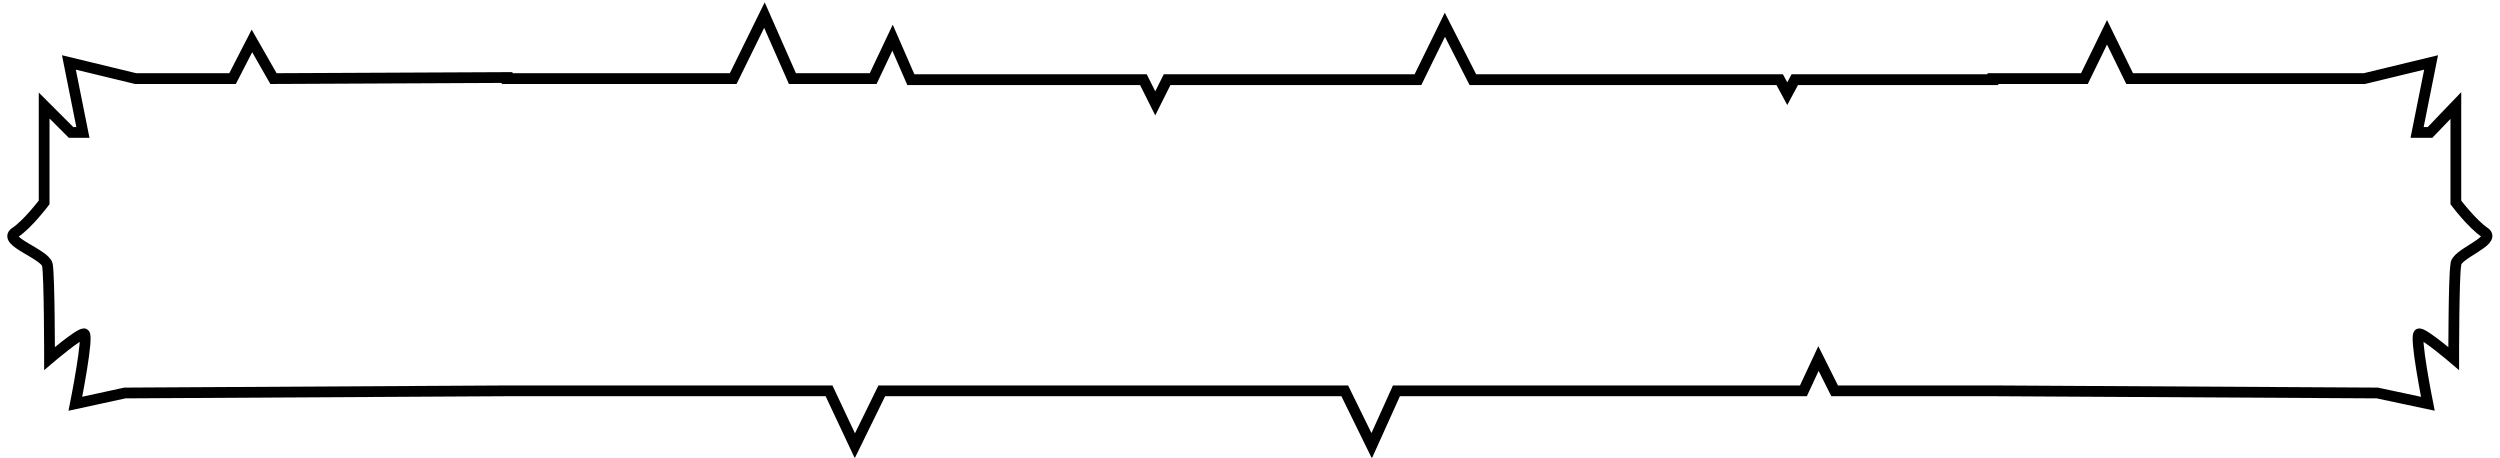 <?xml version="1.0" encoding="utf-8"?>
<!-- Generator: Adobe Illustrator 19.0.0, SVG Export Plug-In . SVG Version: 6.00 Build 0)  -->
<svg version="1.1" id="Camada_1" xmlns="http://www.w3.org/2000/svg" xmlns:xlink="http://www.w3.org/1999/xlink" x="0px" y="0px"
	 viewBox="-359.8 260 232.2 42.5" style="enable-background:new -359.8 260 232.2 42.5;" xml:space="preserve">
<style type="text/css">
	.st0{fill:none;stroke:#000000;stroke-miterlimit:10;}
</style>
<path id="Personagem" class="st0" d="M-129,281.6c-1.2-0.8-2.7-2.8-2.7-2.8v-9l-2.4,2.5h-1.2l1.3-6.5l-6.2,1.5h-9h-3.8h-9l-2.1-4.3
	l-2.1,4.3h-8.5v0.1h-18.4l-0.7,1.3l-0.7-1.3H-223l-2.6-5.1l-2.5,5.1h-23.3l-1.1,2.2l-1.1-2.2h-21.6l-1.7-3.9l-1.8,3.8h-7.5l-2.6-5.9
	l-2.9,5.9h-21v-0.1l-21.7,0.1l-2-3.5l-1.8,3.5h-9l-6.2-1.5l1.3,6.5h-1.1l-2.5-2.5v9c0,0-1.5,2-2.7,2.8c-1.2,0.8,2.8,2,3,3
	c0.2,1,0.2,8.7,0.2,8.7s2.7-2.3,3.2-2.3s-0.8,6.5-0.8,6.5l4.6-1l35.5-0.2h29.9l2.4,5.1l2.5-5.1h43l2.5,5.1l2.3-5.1h37.8l1.4-3l1.5,3
	h14.8l35.6,0.2l4.7,1c0,0-1.3-6.5-0.8-6.5s3.2,2.3,3.2,2.3s0-7.7,0.2-8.7C-131.8,283.6-127.9,282.4-129,281.6z"/>
</svg>
